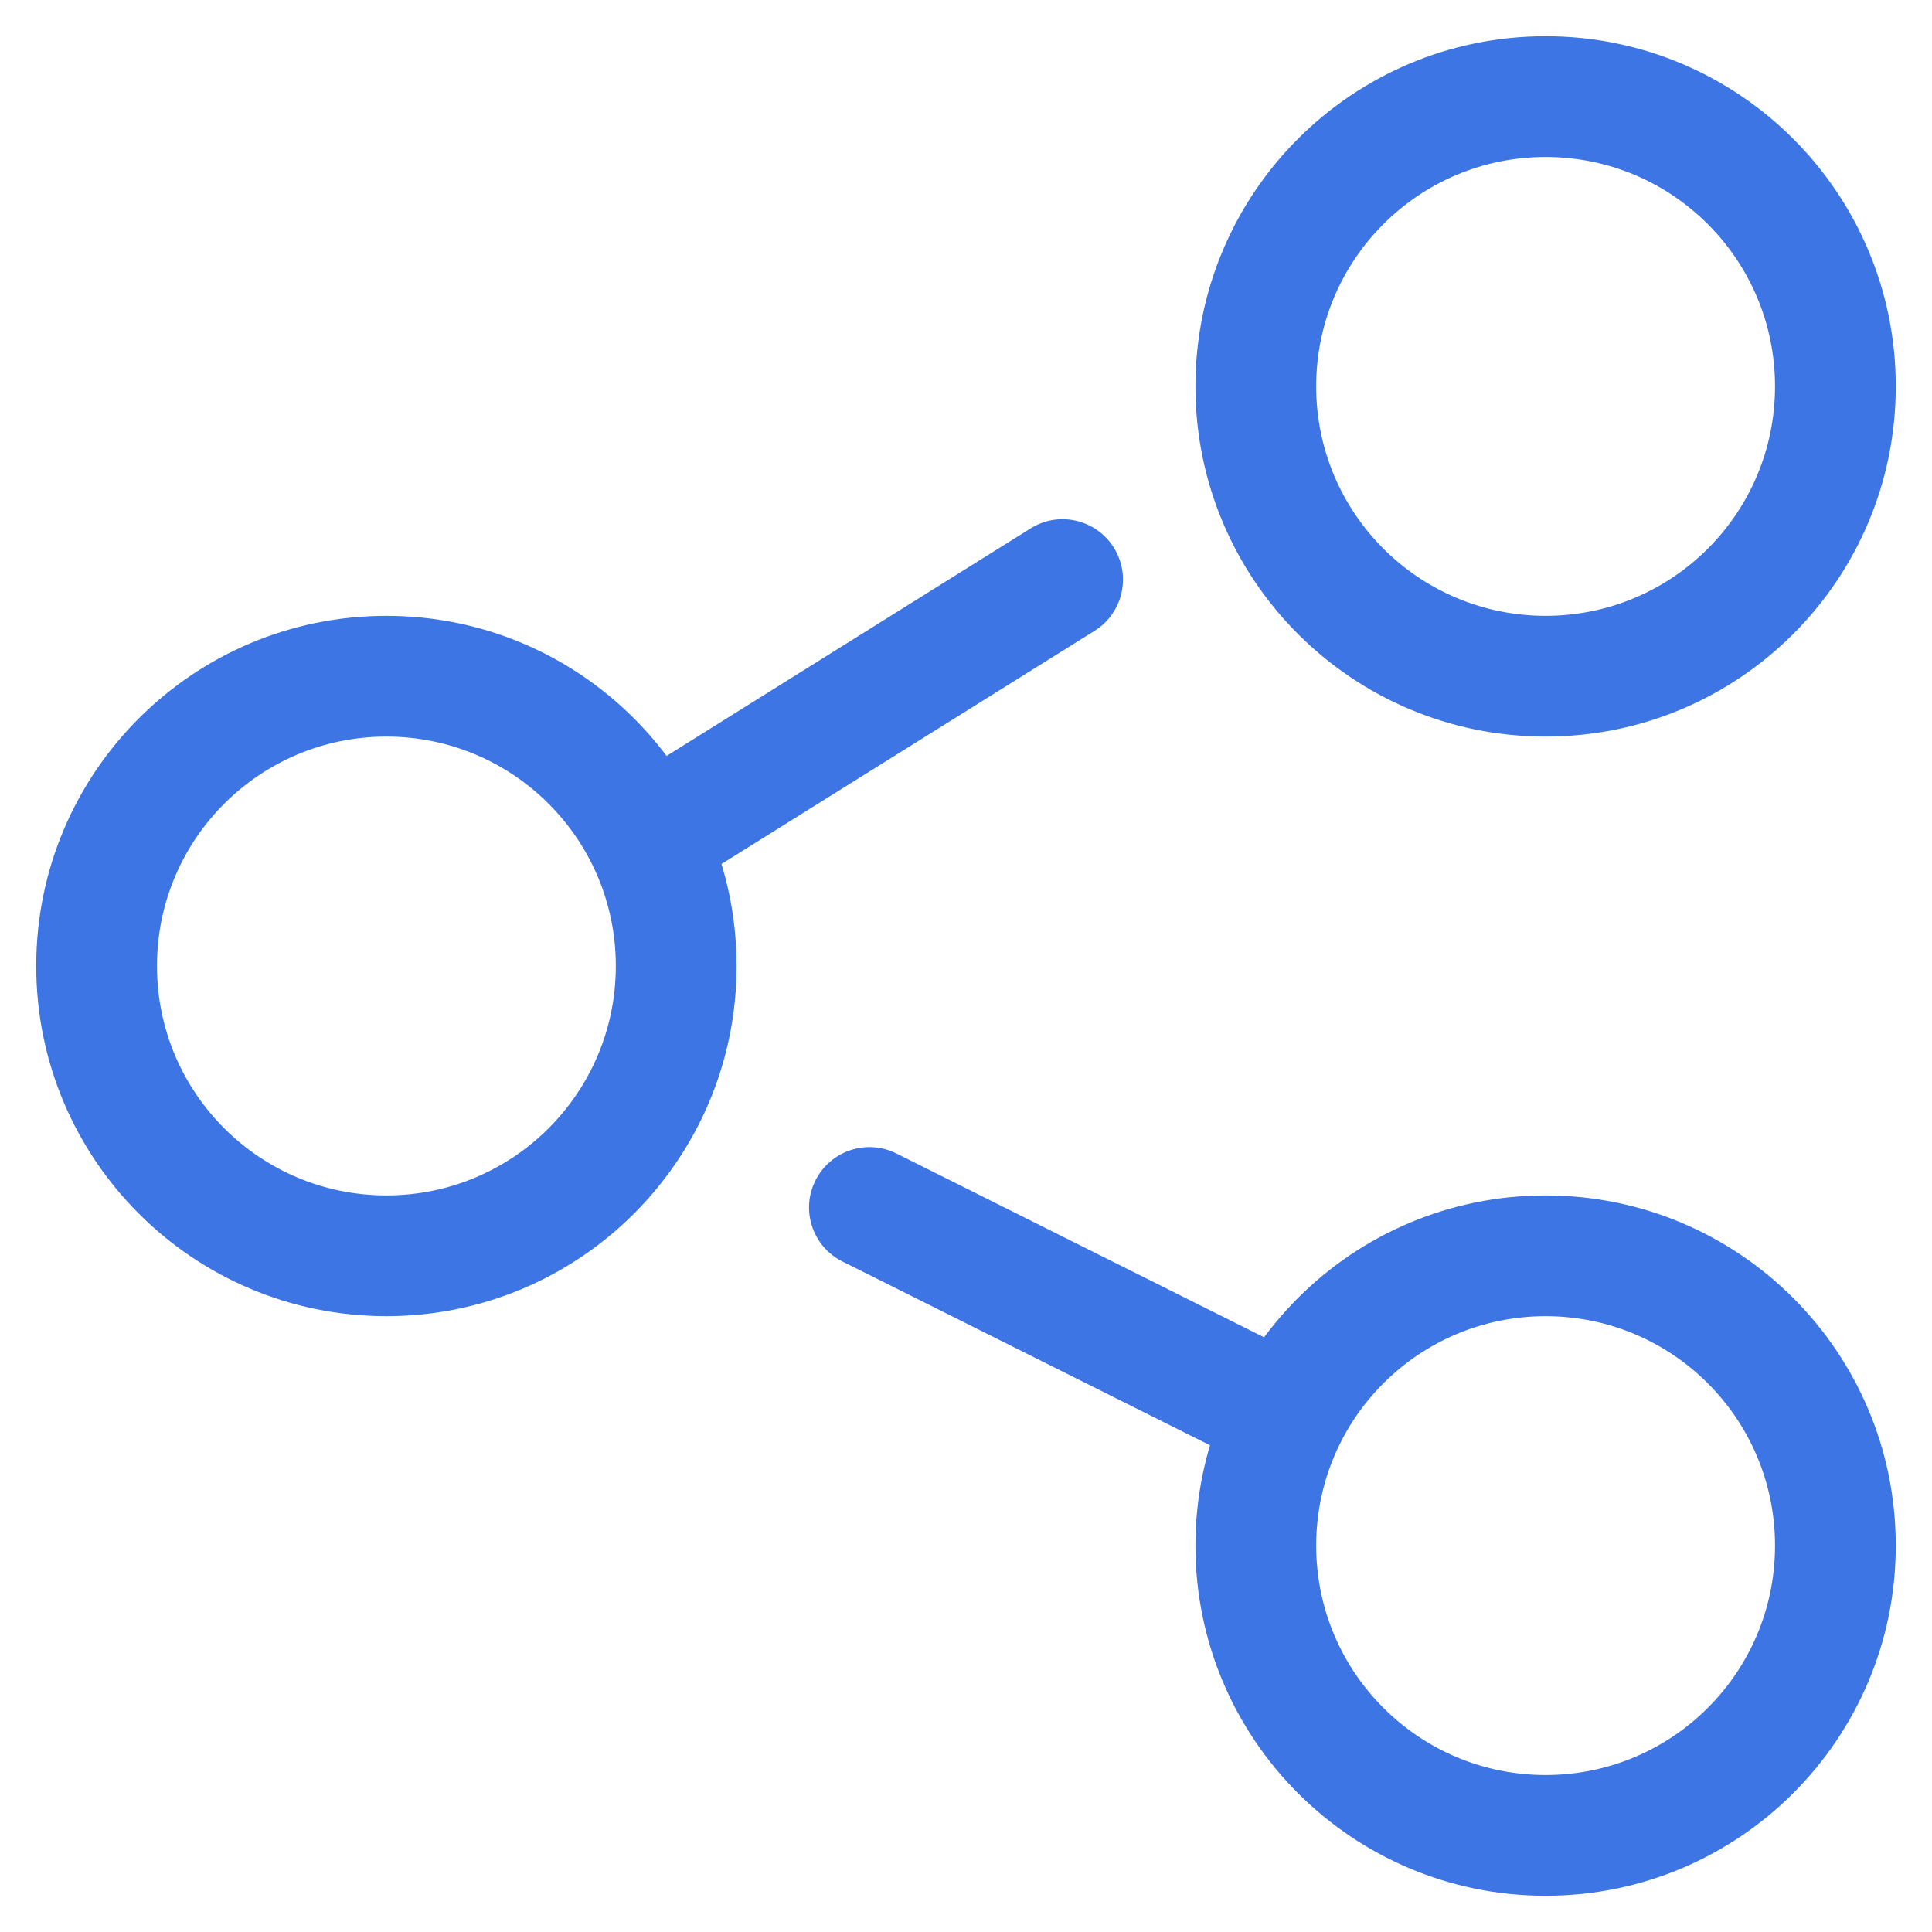 <svg width="32" height="32" viewBox="0 0 32 32" fill="none" xmlns="http://www.w3.org/2000/svg">
<path fill-rule="evenodd" clip-rule="evenodd" d="M6.4 12.2C4.301 12.2 2.6 13.901 2.6 16C2.6 18.099 4.301 19.8 6.4 19.8C8.499 19.8 10.2 18.099 10.2 16C10.2 13.901 8.499 12.2 6.4 12.2ZM0.6 16C0.6 12.797 3.197 10.2 6.4 10.2C9.603 10.2 12.2 12.797 12.2 16C12.2 19.203 9.603 21.8 6.4 21.8C3.197 21.8 0.6 19.203 0.6 16Z" fill="#3D75E4"/>
<path fill-rule="evenodd" clip-rule="evenodd" d="M25.6 2.6C23.501 2.6 21.8 4.301 21.8 6.4C21.8 8.499 23.501 10.2 25.6 10.2C27.699 10.2 29.4 8.499 29.4 6.4C29.4 4.301 27.699 2.6 25.6 2.6ZM19.8 6.4C19.8 3.197 22.397 0.6 25.6 0.6C28.803 0.6 31.4 3.197 31.4 6.4C31.4 9.603 28.803 12.2 25.6 12.2C22.397 12.2 19.8 9.603 19.8 6.4Z" fill="#3D75E4"/>
<path fill-rule="evenodd" clip-rule="evenodd" d="M25.6 21.8C23.501 21.8 21.8 23.501 21.8 25.6C21.8 27.699 23.501 29.4 25.6 29.4C27.699 29.4 29.4 27.699 29.4 25.6C29.4 23.501 27.699 21.8 25.6 21.8ZM19.8 25.6C19.8 22.397 22.397 19.8 25.6 19.8C28.803 19.8 31.4 22.397 31.4 25.6C31.4 28.803 28.803 31.4 25.6 31.4C22.397 31.4 19.8 28.803 19.8 25.6Z" fill="#3D75E4"/>
<path fill-rule="evenodd" clip-rule="evenodd" d="M18.448 9.07C18.741 9.538 18.598 10.155 18.13 10.448L11.73 14.448C11.262 14.741 10.645 14.598 10.352 14.13C10.059 13.662 10.202 13.045 10.67 12.752L17.07 8.752C17.538 8.459 18.155 8.602 18.448 9.07Z" fill="#3D75E4"/>
<path fill-rule="evenodd" clip-rule="evenodd" d="M13.506 19.553C13.753 19.059 14.353 18.859 14.847 19.105L21.247 22.305C21.741 22.552 21.942 23.153 21.695 23.647C21.448 24.141 20.847 24.341 20.353 24.094L13.953 20.894C13.459 20.647 13.259 20.047 13.506 19.553Z" fill="#3D75E4"/>
</svg>
